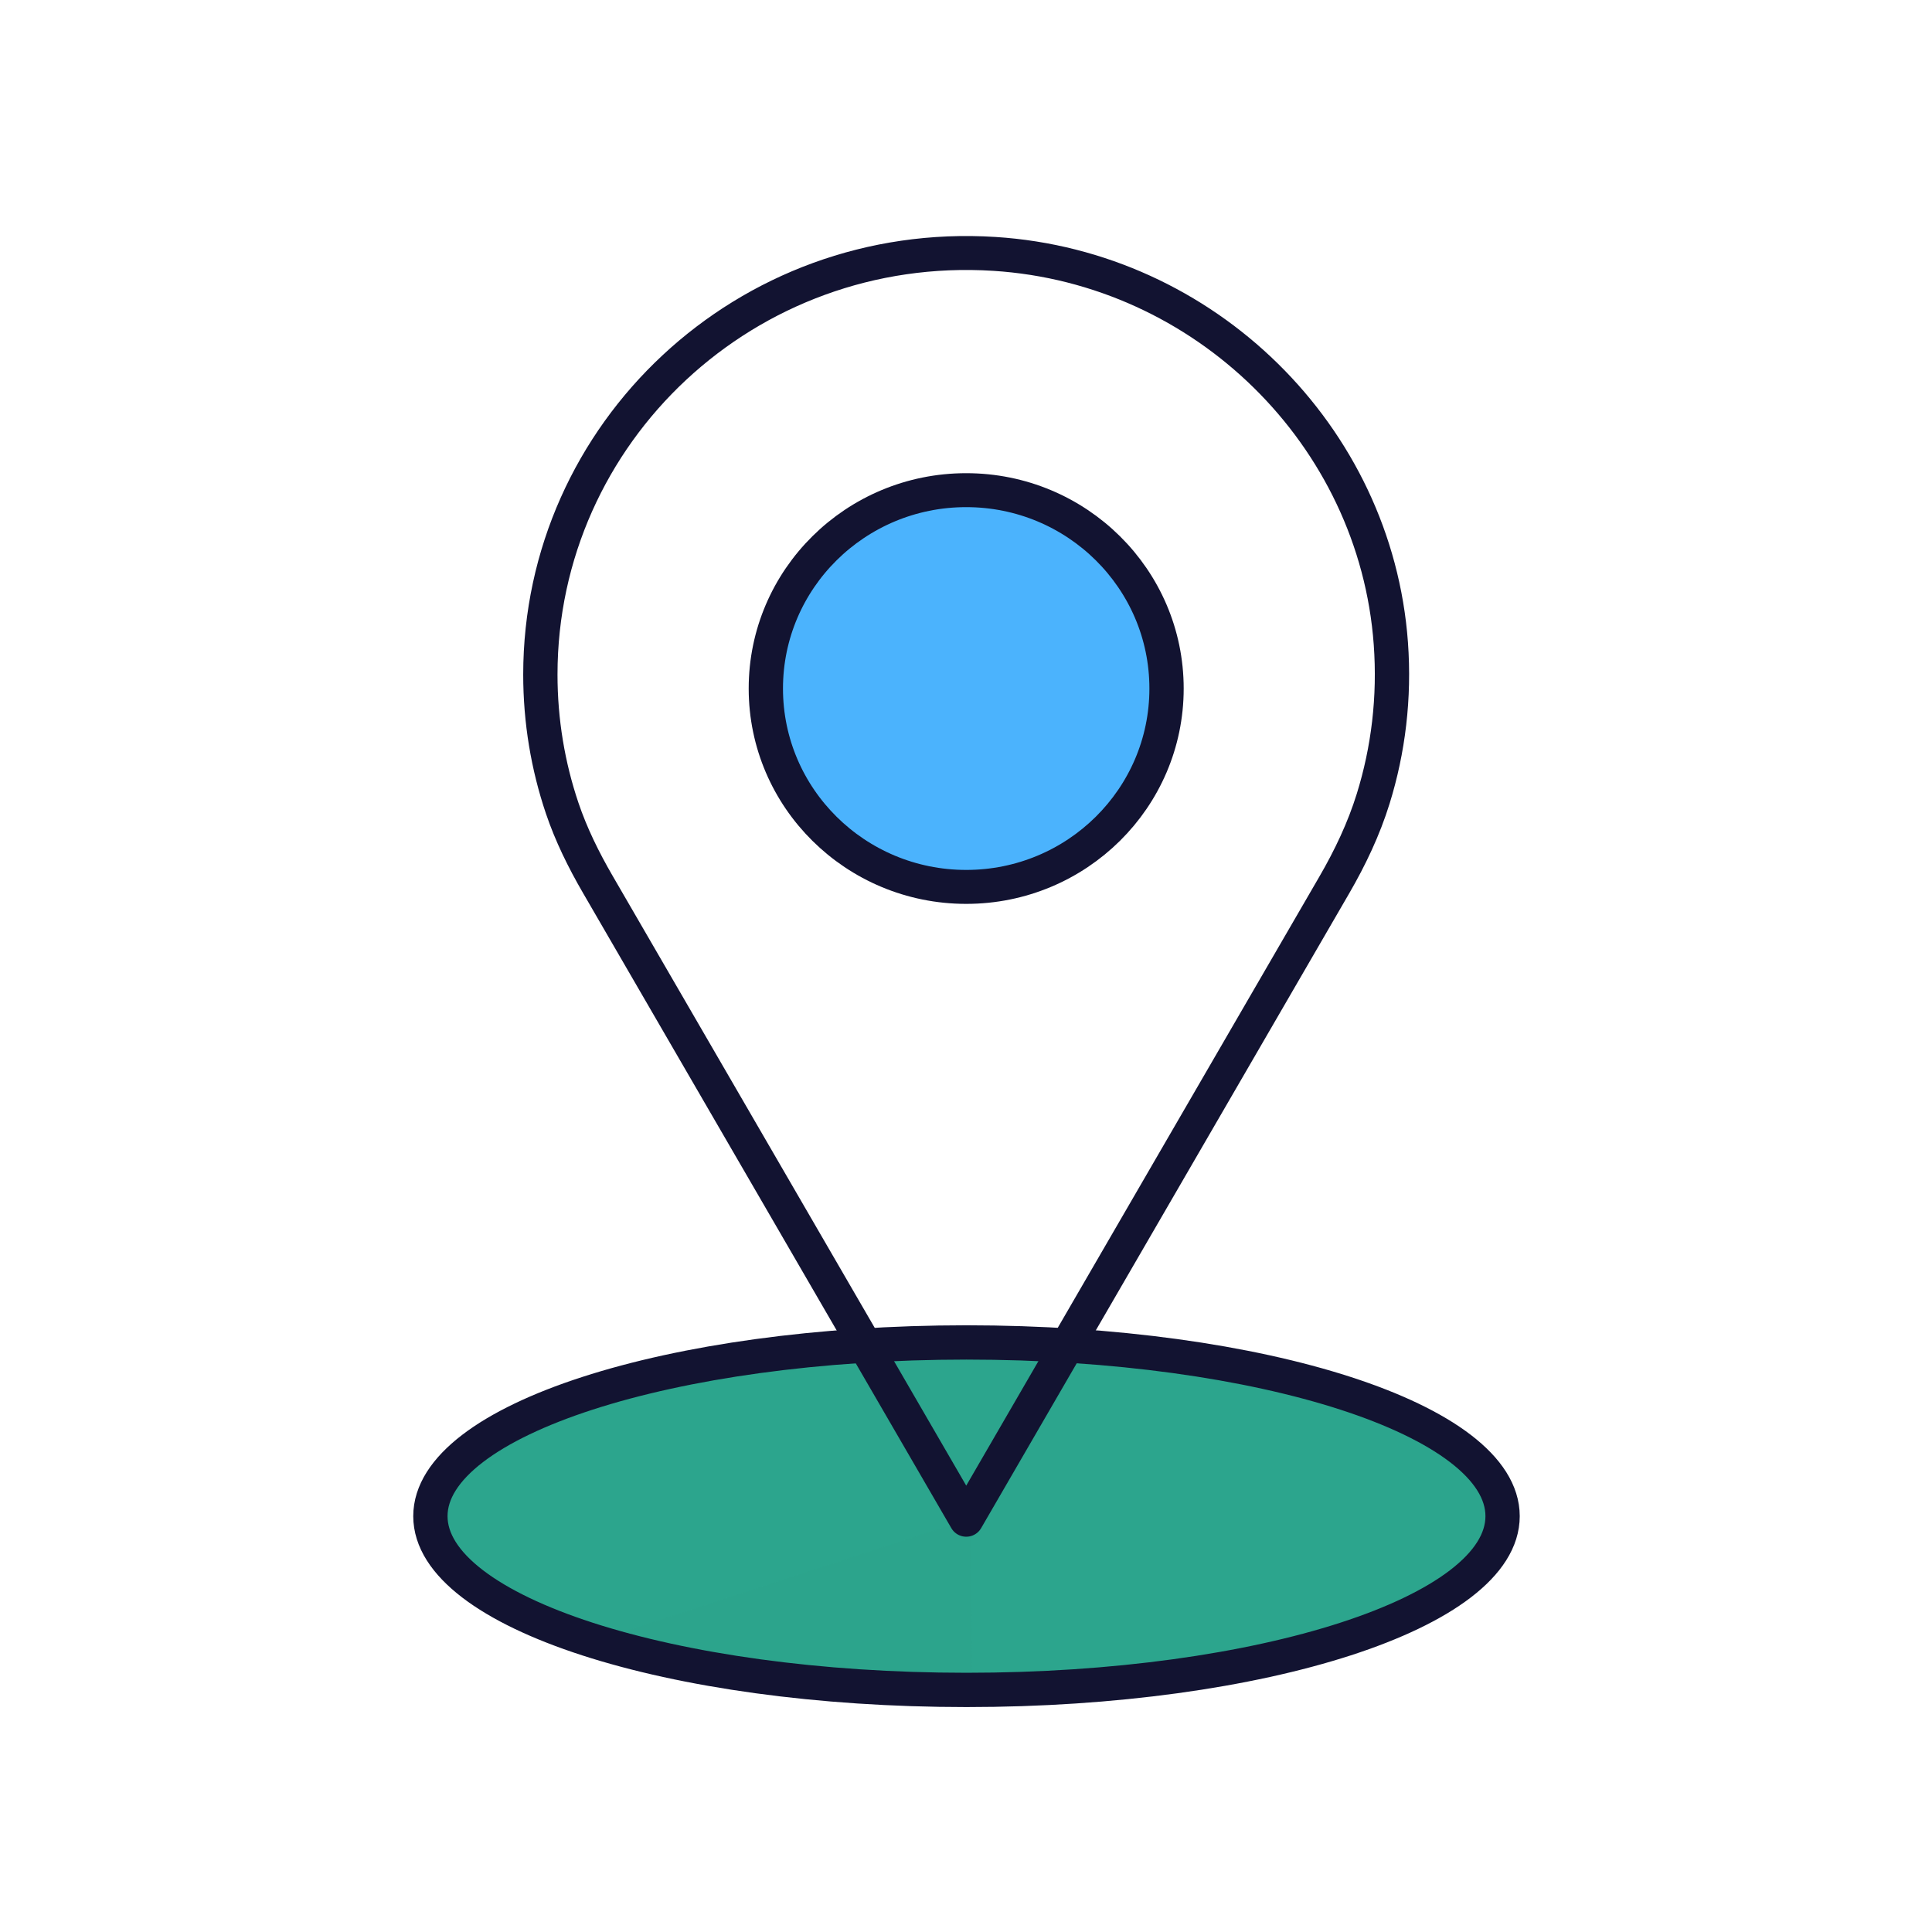 <svg xmlns="http://www.w3.org/2000/svg" xmlns:xlink="http://www.w3.org/1999/xlink" viewBox="0 0 430 430" width="430" height="430" preserveAspectRatio="xMidYMid meet" style="width: 100%; height: 100%; transform: translate3d(0px, 0px, 0px); content-visibility: visible;"><defs><clipPath id="__lottie_element_5574"><rect width="430" height="430" x="0" y="0"/></clipPath><clipPath id="__lottie_element_5576"><path d="M0,0 L430,0 L430,430 L0,430z"/></clipPath><g id="__lottie_element_5586"><g transform="matrix(4.24,0,0,4.24,215,215.187)" opacity="1" style="display: block;"><g opacity="1" transform="matrix(1,0,0,1,0,0)"><path fill="rgb(44,165,141)" fill-opacity="1" d=" M12.523,20.662 C21.795,22.154 28.167,25.254 28.167,28.836 C28.167,28.836 28.167,28.836 28.167,28.836 C28.167,33.873 15.568,37.956 0.026,37.956 C-15.516,37.956 -28.115,33.873 -28.115,28.836 C-28.115,25.254 -21.743,22.154 -12.471,20.662"/><path fill="rgb(44,165,141)" fill-opacity="0.5" d=" M12.523,20.662 C21.795,22.154 28.167,25.254 28.167,28.836 C28.167,28.836 28.167,28.836 28.167,28.836 C28.167,33.873 15.568,37.956 0.026,37.956 C-15.516,37.956 -28.115,33.873 -28.115,28.836 C-28.115,25.254 -21.743,22.154 -12.471,20.662" style="mix-blend-mode: multiply;"/></g></g></g><clipPath id="__lottie_element_5593"><path d="M0,0 L430,0 L430,430 L0,430z"/></clipPath><clipPath id="__lottie_element_5597"><path d="M0,0 L430,0 L430,430 L0,430z"/></clipPath><g id="__lottie_element_5600"><g clip-path="url(#__lottie_element_5601)" transform="matrix(1,0,0,1,0,0)" opacity="1" style="display: block;"><g transform="matrix(4.24,0,0,4.198,214.999,214.415)" opacity="1" style="display: block;"><g opacity="1" transform="matrix(1,0,0,1,0,0)"/></g><g mask="url(#__lottie_element_5627_2)" style="display: block;"><g transform="matrix(1,0,0,0.99,214.749,210.024)" opacity="1"><g opacity="1" transform="matrix(1,0,0,1,0,0)"><path class="secondary" fill="rgb(75,179,253)" fill-opacity="1" d=" M95.649,-68.249 C92.145,-116.883 57.562,-153.92 8.907,-157.054 C-18.612,-158.829 -42.677,-152.087 -62.699,-133.312 C-82.437,-114.804 -94.383,-90.302 -94.383,-63.256 C-94.383,-52.598 -92.69,-42.124 -89.351,-32.127 C-87.487,-26.549 -84.806,-20.744 -81.155,-14.382 C-81.155,-14.382 -2.633,124.981 -2.633,124.981 C-2.009,126.069 -0.85,126.739 0.403,126.739 C1.656,126.739 2.814,126.069 3.438,124.981 C3.438,124.981 84.105,-16.953 84.105,-16.953 C88.146,-23.993 91.081,-30.577 93.077,-37.077 C96.666,-48.744 95.649,-68.249 95.649,-68.249z"/></g></g></g></g></g><clipPath id="__lottie_element_5601"><path d="M0,0 L430,0 L430,430 L0,430z"/></clipPath><mask id="__lottie_element_5600_1" mask-type="alpha"><use xmlns:ns1="http://www.w3.org/1999/xlink" ns1:href="#__lottie_element_5600"/></mask><mask id="__lottie_element_5586_1" mask-type="alpha"><use xmlns:ns2="http://www.w3.org/1999/xlink" ns2:href="#__lottie_element_5586"/></mask><g id="__lottie_element_5614"><g transform="matrix(4.24,0,0,4.198,214.999,217.524)" opacity="1" style="display: block;"><g opacity="1" transform="matrix(1,0,0,1,0,0)"><path fill="rgb(255,255,255)" fill-opacity="1" d=" M10.527,-15.789 C10.527,-9.981 5.818,-5.272 0.01,-5.272 C-5.798,-5.272 -10.507,-9.981 -10.507,-15.789 C-10.507,-21.597 -5.798,-26.306 0.01,-26.306 C5.818,-26.306 10.527,-21.597 10.527,-15.789z"/></g></g></g><filter id="__lottie_element_5617" filterUnits="objectBoundingBox" x="0%" y="0%" width="100%" height="100%"><feComponentTransfer in="SourceGraphic"><feFuncA type="table" tableValues="1.0 0.0"/></feComponentTransfer></filter><mask id="__lottie_element_5614_2" mask-type="alpha" maskUnits="userSpaceOnUse"><g filter="url(#__lottie_element_5617)"><rect width="430" height="430" x="0" y="0" fill="#ffffff" opacity="0"/><use xmlns:ns3="http://www.w3.org/1999/xlink" ns3:href="#__lottie_element_5614"/></g></mask><g id="__lottie_element_5627"><g transform="matrix(4.24,0,0,4.198,214.999,217.524)" opacity="1" style="display: block;"><g opacity="1" transform="matrix(1,0,0,1,0,0)"><path fill="rgb(255,255,255)" fill-opacity="1" d=" M10.527,-15.789 C10.527,-9.981 5.818,-5.272 0.01,-5.272 C-5.798,-5.272 -10.507,-9.981 -10.507,-15.789 C-10.507,-21.597 -5.798,-26.306 0.01,-26.306 C5.818,-26.306 10.527,-21.597 10.527,-15.789z"/></g></g></g><filter id="__lottie_element_5630" filterUnits="objectBoundingBox" x="0%" y="0%" width="100%" height="100%"><feComponentTransfer in="SourceGraphic"><feFuncA type="table" tableValues="1.0 0.0"/></feComponentTransfer></filter><mask id="__lottie_element_5627_2" mask-type="alpha" maskUnits="userSpaceOnUse"><g filter="url(#__lottie_element_5630)"><rect width="430" height="430" x="0" y="0" fill="#ffffff" opacity="0"/><use xmlns:ns4="http://www.w3.org/1999/xlink" ns4:href="#__lottie_element_5627"/></g></mask></defs><g clip-path="url(#__lottie_element_5574)"><g clip-path="url(#__lottie_element_5576)" transform="matrix(1,0,0,1,0,0)" opacity="1" style="display: block;"><g transform="matrix(4.24,0,0,4.24,215,215.187)" opacity="1" style="display: block;"><g opacity="1" transform="matrix(1,0,0,1,0,0)"><path class="tertiary" fill="rgb(44,165,141)" fill-opacity="1" d=" M28.167,28.836 C28.167,33.873 15.568,37.956 0.026,37.956 C-15.516,37.956 -28.115,33.873 -28.115,28.836 C-28.115,23.799 -15.516,19.716 0.026,19.716 C15.568,19.716 28.167,23.799 28.167,28.836z"/></g></g><g mask="url(#__lottie_element_5586_1)" style="display: block;"><g transform="matrix(1,0,0,1,215,215)" opacity="1"><g opacity="1" transform="matrix(1,0,0,1,0,0)"><path class="tertiary" fill="rgb(44,165,141)" fill-opacity="1" d=" M1,123 C1,123 -111.785,159.776 -111.785,159.776 C-111.785,159.776 1.645,185.589 1.645,185.589 C1.645,185.589 1,123 1,123z"/><path class="tertiary" fill="rgb(44,165,141)" fill-opacity="0.5" d=" M1,123 C1,123 -111.785,159.776 -111.785,159.776 C-111.785,159.776 1.645,185.589 1.645,185.589 C1.645,185.589 1,123 1,123z" style="mix-blend-mode: multiply;"/></g></g></g><g transform="matrix(4.24,0,0,4.24,215,215.187)" opacity="1" style="display: block;"><g opacity="1" transform="matrix(1,0,0,1,0,0)"><path stroke-linecap="round" stroke-linejoin="round" fill-opacity="0" class="primary" stroke="rgb(18,19,49)" stroke-opacity="1" stroke-width="1.8" d=" M28.167,28.836 C28.167,33.873 15.568,37.956 0.026,37.956 C-15.516,37.956 -28.115,33.873 -28.115,28.836 C-28.115,23.799 -15.516,19.716 0.026,19.716 C15.568,19.716 28.167,23.799 28.167,28.836z"/></g></g><g clip-path="url(#__lottie_element_5593)" transform="matrix(1,0,0,1,0,0)" opacity="1" style="display: block;"><g mask="url(#__lottie_element_5614_2)" style="display: block;"><g transform="matrix(1,0,0,0.99,214.749,210.024)" opacity="1"><g opacity="1" transform="matrix(1,0,0,1,0,0)"><path class="secondary" fill="rgb(75,179,253)" fill-opacity="1" d=" M95.649,-68.249 C92.145,-116.883 57.562,-153.92 8.907,-157.054 C-18.612,-158.829 -42.677,-152.087 -62.699,-133.312 C-82.437,-114.804 -94.383,-90.302 -94.383,-63.256 C-94.383,-52.598 -92.69,-42.124 -89.351,-32.127 C-87.487,-26.549 -84.806,-20.744 -81.155,-14.382 C-81.155,-14.382 -2.633,124.981 -2.633,124.981 C-2.009,126.069 -0.85,126.739 0.403,126.739 C1.656,126.739 2.814,126.069 3.438,124.981 C3.438,124.981 84.105,-16.953 84.105,-16.953 C88.146,-23.993 91.081,-30.577 93.077,-37.077 C96.666,-48.744 95.649,-68.249 95.649,-68.249z"/><path class="secondary" fill="rgb(75,179,253)" fill-opacity="0.5" d=" M95.649,-68.249 C92.145,-116.883 57.562,-153.92 8.907,-157.054 C-18.612,-158.829 -42.677,-152.087 -62.699,-133.312 C-82.437,-114.804 -94.383,-90.302 -94.383,-63.256 C-94.383,-52.598 -92.69,-42.124 -89.351,-32.127 C-87.487,-26.549 -84.806,-20.744 -81.155,-14.382 C-81.155,-14.382 -2.633,124.981 -2.633,124.981 C-2.009,126.069 -0.85,126.739 0.403,126.739 C1.656,126.739 2.814,126.069 3.438,124.981 C3.438,124.981 84.105,-16.953 84.105,-16.953 C88.146,-23.993 91.081,-30.577 93.077,-37.077 C96.666,-48.744 95.649,-68.249 95.649,-68.249z" style="mix-blend-mode: multiply;"/></g></g></g></g><g mask="url(#__lottie_element_5600_1)" style="display: block;"><g clip-path="url(#__lottie_element_5597)" transform="matrix(1,0,0,1,21.5,-1)" opacity="1"><g transform="matrix(4.24,0,0,4.198,214.999,214.415)" opacity="1" style="display: block;"><g opacity="1" transform="matrix(1,0,0,1,0,0)"><path class="secondary" fill="rgb(75,179,253)" fill-opacity="1" d=" M-19.333,-4.674 C-20.072,-5.962 -20.728,-7.301 -21.199,-8.71 C-21.942,-10.935 -22.343,-13.315 -22.343,-15.79 C-22.343,-28.622 -11.527,-38.929 1.493,-38.091 C12.531,-37.38 21.506,-28.472 22.301,-17.439 C22.508,-14.559 22.167,-11.785 21.375,-9.21 C20.883,-7.608 20.166,-6.085 19.332,-4.632 C19.332,-4.632 -4.233,32.14 -4.233,32.14 C-4.233,32.14 -19.333,-4.674 -19.333,-4.674z"/></g></g></g></g><g transform="matrix(4.24,0,0,4.198,215,216.417)" opacity="1" style="display: block;"><g opacity="1" transform="matrix(1,0,0,1,0,0)"><path stroke-linecap="round" stroke-linejoin="round" fill-opacity="0" class="primary" stroke="rgb(18,19,49)" stroke-opacity="1" stroke-width="1.8" d=" M-19.333,-4.674 C-20.072,-5.962 -20.728,-7.301 -21.199,-8.71 C-21.942,-10.935 -22.343,-13.315 -22.343,-15.79 C-22.343,-28.622 -11.527,-38.929 1.493,-38.091 C12.531,-37.38 21.506,-28.472 22.301,-17.439 C22.508,-14.559 22.167,-11.785 21.375,-9.21 C20.883,-7.608 20.166,-6.085 19.332,-4.632 C19.332,-4.632 0.012,29.02 0.012,29.02 C0.012,29.02 -19.333,-4.674 -19.333,-4.674z"/></g></g><g transform="matrix(4.24,0,0,4.198,215,219.527)" opacity="1" style="display: block;"><g opacity="1" transform="matrix(1,0,0,1,0,0)"><path stroke-linecap="round" stroke-linejoin="round" fill-opacity="0" class="primary" stroke="rgb(18,19,49)" stroke-opacity="1" stroke-width="1.8" d=" M10.527,-15.789 C10.527,-9.981 5.818,-5.272 0.01,-5.272 C-5.798,-5.272 -10.507,-9.981 -10.507,-15.789 C-10.507,-21.597 -5.798,-26.306 0.01,-26.306 C5.818,-26.306 10.527,-21.597 10.527,-15.789z"/></g></g></g></g></svg>
